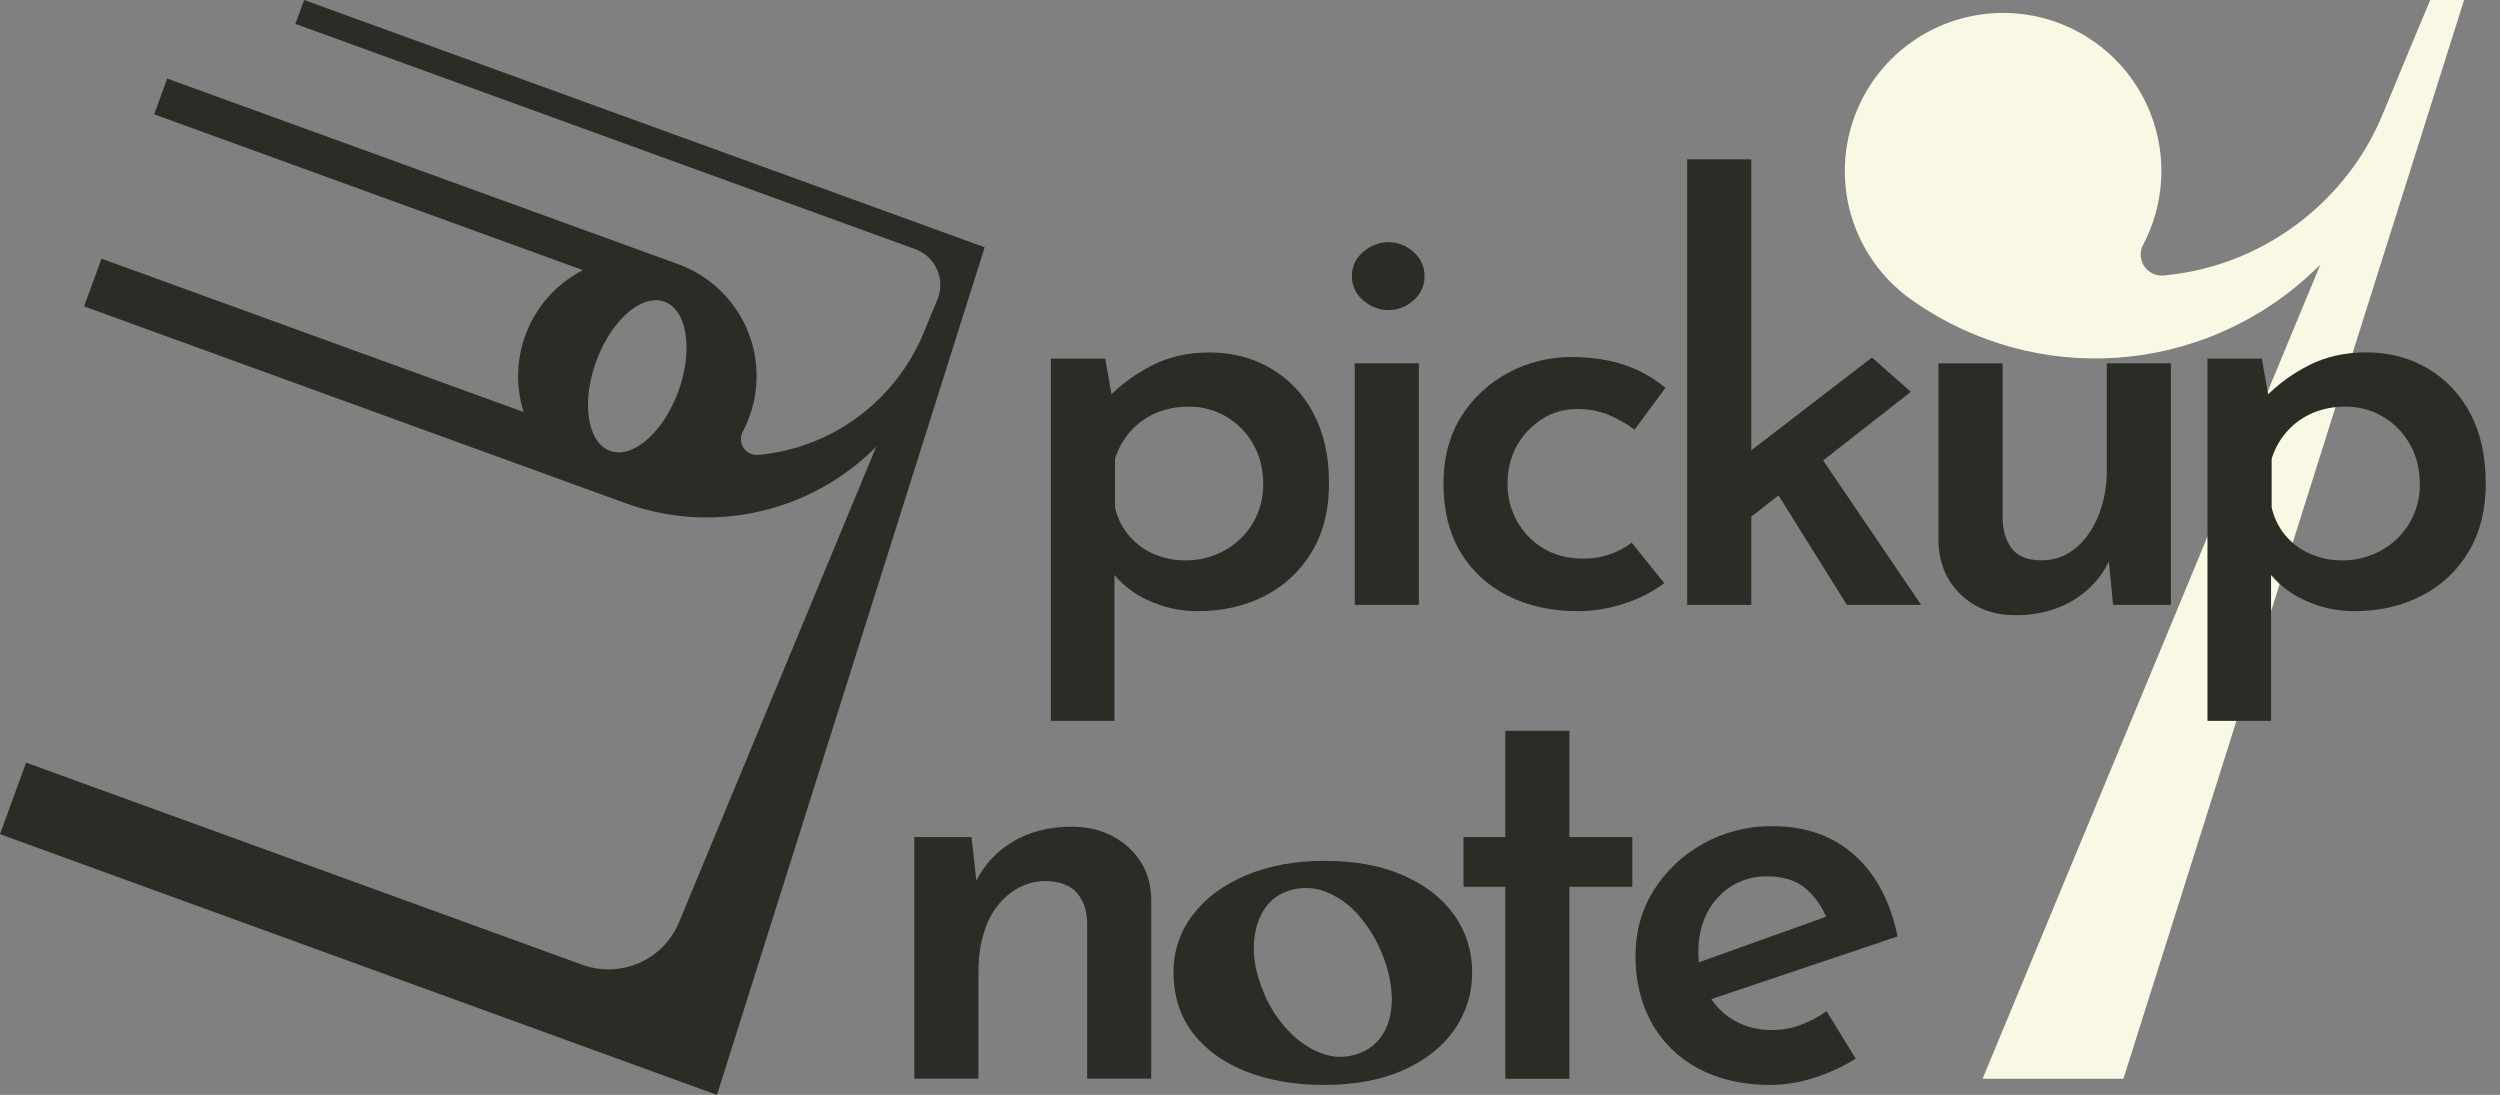 <svg width="137" height="60" viewBox="0 0 137 60" fill="none"
    xmlns="http://www.w3.org/2000/svg">
    <rect x="0" y="0" width="137" height="60" fill="#808080" stroke="none"/>
    <path d="M135.027 0H133.175L132.709 1.122L132.158 2.435L131.113 4.957L130.597 6.198C130.597 6.198 130.589 6.217 130.585 6.227C130.583 6.232 130.581 6.238 130.578 6.243L130.573 6.257C130.573 6.257 130.573 6.257 130.573 6.262C130.399 6.679 130.205 7.091 129.993 7.493C129.546 8.335 129.015 9.13 128.409 9.866C127.8 10.607 127.119 11.286 126.376 11.893C124.17 13.705 121.473 14.819 118.629 15.092C118.611 15.096 118.592 15.098 118.573 15.099H118.558C118.351 15.115 118.144 15.076 117.958 14.985C117.772 14.894 117.614 14.755 117.5 14.583C117.386 14.41 117.321 14.21 117.311 14.003C117.301 13.797 117.347 13.591 117.444 13.409C118.02 12.318 118.356 11.116 118.43 9.885C118.503 8.654 118.313 7.421 117.87 6.269C117.428 5.117 116.745 4.073 115.865 3.206C114.986 2.34 113.932 1.67 112.773 1.243L112.722 1.224C111.2 0.675 109.555 0.562 107.972 0.898C106.389 1.233 104.932 2.004 103.765 3.122C102.597 4.241 101.766 5.663 101.366 7.228C100.966 8.794 101.011 10.44 101.498 11.98C102.047 13.709 103.125 15.222 104.581 16.306C104.636 16.349 104.693 16.393 104.75 16.429C104.806 16.464 104.863 16.509 104.924 16.548C105.971 17.273 107.095 17.881 108.276 18.359C108.477 18.441 108.679 18.519 108.88 18.592C112.527 19.927 116.519 19.994 120.209 18.783C122.833 17.924 125.215 16.454 127.157 14.495L124.701 20.416L123.285 23.826L121.867 27.243L120.909 29.554L110.773 53.989L108.646 59.114H116.365L125.699 29.556L134.898 0.426L134.905 0.405L135.033 0H135.027Z" fill="#F9F8E4"/>
    <path d="M53.957 13.55L16.665 0L16.188 1.309L50.152 13.652C50.417 13.748 50.661 13.897 50.867 14.089C51.073 14.282 51.239 14.514 51.353 14.772C51.467 15.03 51.527 15.309 51.53 15.591C51.533 15.873 51.479 16.152 51.371 16.413L50.657 18.136L50.631 18.201L50.572 18.34C50.45 18.633 50.311 18.921 50.161 19.203C49.825 19.837 49.426 20.436 48.97 20.991C48.511 21.549 47.997 22.061 47.437 22.518C45.775 23.882 43.743 24.72 41.601 24.925L41.559 24.93H41.546C41.39 24.944 41.233 24.915 41.092 24.846C40.95 24.778 40.83 24.673 40.744 24.542C40.658 24.411 40.609 24.259 40.602 24.102C40.595 23.946 40.631 23.79 40.705 23.652C41.141 22.829 41.395 21.922 41.451 20.992C41.506 20.063 41.362 19.132 41.027 18.263C40.692 17.394 40.174 16.606 39.509 15.954C38.844 15.301 38.047 14.798 37.17 14.478L9.161 4.304L8.449 6.265L31.944 14.803C31.159 15.206 30.464 15.763 29.899 16.44C29.201 17.281 28.724 18.284 28.513 19.356C28.303 20.428 28.364 21.536 28.693 22.578L27.629 22.191L5.562 14.174L4.609 16.79L34.25 27.565C36.998 28.57 40.006 28.62 42.786 27.706C44.763 27.06 46.558 25.952 48.02 24.475L37.211 50.539C36.799 51.535 36.019 52.333 35.032 52.767C34.045 53.201 32.928 53.238 31.915 52.87L1.43 41.792L0 45.712L39.291 60L53.96 13.551L53.957 13.55ZM37.142 21.53C36.291 23.777 34.609 25.191 33.383 24.69C32.158 24.188 31.855 21.959 32.705 19.712C33.555 17.465 35.239 16.05 36.463 16.553C37.688 17.056 37.992 19.284 37.142 21.53Z" fill="#2A2D25"/>
    <path d="M53.241 45.87L53.555 48.719L53.461 48.348C53.9 47.427 54.603 46.657 55.482 46.136C56.392 45.582 57.474 45.304 58.728 45.304C59.962 45.304 60.991 45.675 61.817 46.415C62.643 47.155 63.066 48.099 63.087 49.248V59.112H59.576V50.535C59.555 49.867 59.367 49.33 59.011 48.923C58.656 48.516 58.092 48.302 57.318 48.281C56.622 48.276 55.944 48.502 55.39 48.923C54.797 49.374 54.34 49.981 54.073 50.676C53.77 51.416 53.618 52.277 53.618 53.257V59.112H50.106V45.87H53.241Z" fill="#2A2D25"/>
    <path d="M82.491 40.047H86.003V45.873H89.451V48.597H86.002V59.119H82.491V48.597H80.202V45.87H82.491V40.047Z" fill="#2A2D25"/>
    <path d="M97.029 59.456C95.503 59.456 94.18 59.154 93.062 58.548C91.983 57.981 91.094 57.111 90.507 56.044C89.919 54.98 89.625 53.759 89.625 52.381C89.625 51.047 89.96 49.848 90.629 48.782C91.3 47.715 92.234 46.837 93.341 46.23C94.496 45.589 95.798 45.26 97.119 45.274C98.938 45.274 100.438 45.801 101.619 46.854C102.8 47.907 103.589 49.395 103.986 51.316L93.294 54.915L92.51 52.944L100.819 49.97L100.129 50.404C99.9 49.759 99.51 49.183 98.997 48.73C98.474 48.259 97.753 48.024 96.834 48.024C96.148 48.012 95.473 48.197 94.889 48.556C94.323 48.914 93.863 49.417 93.557 50.013C93.233 50.629 93.071 51.343 93.071 52.157C93.071 53.055 93.249 53.822 93.604 54.458C93.938 55.073 94.438 55.583 95.046 55.93C95.678 56.281 96.392 56.459 97.116 56.446C97.651 56.447 98.182 56.352 98.683 56.164C99.185 55.977 99.659 55.724 100.094 55.412L101.694 58.011C100.985 58.458 100.221 58.811 99.42 59.06C98.648 59.313 97.841 59.447 97.029 59.456Z" fill="#2A2D25"/>
    <path d="M64.31 53.289C64.298 52.157 64.664 51.054 65.351 50.153C66.047 49.23 67.022 48.502 68.275 47.97C69.528 47.439 70.971 47.173 72.604 47.174C74.256 47.174 75.688 47.439 76.9 47.97C78.112 48.502 79.044 49.229 79.696 50.153C80.344 51.07 80.685 52.167 80.67 53.289C80.683 54.413 80.342 55.514 79.696 56.435C79.045 57.367 78.114 58.103 76.903 58.644C75.693 59.184 74.239 59.454 72.541 59.454C70.955 59.454 69.54 59.21 68.295 58.722C67.051 58.234 66.075 57.529 65.367 56.609C64.662 55.685 64.309 54.578 64.31 53.289ZM69.235 54.352C69.552 55.145 70.017 55.871 70.605 56.49C71.171 57.078 71.781 57.489 72.434 57.724C73.039 57.959 73.706 57.978 74.323 57.78C74.994 57.562 75.49 57.176 75.813 56.621C76.136 56.066 76.288 55.407 76.271 54.643C76.239 53.814 76.053 52.998 75.722 52.236C75.406 51.44 74.949 50.706 74.374 50.07C73.885 49.524 73.273 49.104 72.588 48.844C71.95 48.609 71.251 48.6 70.607 48.818C70.014 49.005 69.515 49.409 69.209 49.949C68.884 50.505 68.717 51.161 68.709 51.917C68.701 52.674 68.876 53.486 69.235 54.352Z" fill="#2A2D25"/>
    <path d="M65.618 33.492C64.685 33.495 63.763 33.292 62.918 32.897C62.11 32.54 61.409 31.979 60.882 31.27L61.071 30.205V39.503H57.587V19.652H60.565L61.103 22.696L60.727 21.788C61.428 21.07 62.244 20.472 63.141 20.019C64.061 19.55 65.106 19.315 66.276 19.315C67.531 19.315 68.654 19.607 69.647 20.191C70.644 20.78 71.453 21.637 71.983 22.664C72.548 23.729 72.83 25.002 72.83 26.483C72.83 27.945 72.516 29.198 71.889 30.24C71.277 31.27 70.386 32.105 69.318 32.65C68.231 33.212 66.998 33.492 65.618 33.492ZM64.928 30.71C65.683 30.719 66.428 30.534 67.092 30.174C67.744 29.819 68.288 29.294 68.663 28.654C69.039 28.014 69.233 27.284 69.224 26.543C69.224 25.708 69.041 24.973 68.675 24.336C68.324 23.715 67.816 23.197 67.201 22.833C66.58 22.467 65.87 22.277 65.148 22.285C64.529 22.277 63.916 22.395 63.345 22.633C62.819 22.858 62.348 23.195 61.965 23.619C61.572 24.058 61.279 24.576 61.103 25.137V27.798C61.222 28.349 61.469 28.863 61.824 29.301C62.187 29.745 62.649 30.099 63.172 30.334C63.723 30.585 64.323 30.712 64.928 30.706V30.71Z" fill="#2A2D25"/>
    <path d="M74.084 15.117C74.082 14.864 74.137 14.615 74.245 14.387C74.354 14.159 74.513 13.959 74.711 13.802C75.091 13.462 75.581 13.273 76.091 13.27C76.596 13.271 77.082 13.461 77.455 13.802C77.651 13.966 77.807 14.173 77.912 14.406C78.018 14.639 78.07 14.892 78.064 15.148C78.068 15.399 78.015 15.647 77.909 15.874C77.804 16.102 77.648 16.303 77.455 16.463C77.083 16.804 76.596 16.994 76.091 16.995C75.581 16.992 75.09 16.803 74.711 16.463C74.511 16.301 74.35 16.096 74.241 15.862C74.132 15.629 74.079 15.374 74.084 15.117ZM74.241 19.906H77.753V33.148H74.241V19.906Z" fill="#2A2D25"/>
    <path d="M91.204 31.958C90.544 32.445 89.809 32.821 89.027 33.07C88.203 33.347 87.34 33.49 86.471 33.492C85.008 33.492 83.717 33.205 82.599 32.631C81.521 32.095 80.622 31.258 80.012 30.221C79.406 29.188 79.103 27.951 79.103 26.511C79.104 25.071 79.433 23.835 80.091 22.802C80.73 21.787 81.628 20.96 82.693 20.407C83.74 19.852 84.908 19.563 86.093 19.565C87.222 19.565 88.215 19.716 89.071 20.019C89.873 20.291 90.618 20.711 91.266 21.256L89.574 23.541C89.159 23.236 88.712 22.979 88.24 22.774C87.662 22.525 87.037 22.402 86.407 22.414C85.734 22.409 85.075 22.599 84.509 22.962C83.936 23.326 83.462 23.826 83.129 24.417C82.784 25.024 82.612 25.723 82.613 26.515C82.605 27.238 82.789 27.951 83.145 28.581C83.49 29.197 83.993 29.71 84.603 30.068C85.222 30.431 85.938 30.612 86.751 30.609C87.712 30.628 88.652 30.322 89.416 29.739L91.204 31.958Z" fill="#2A2D25"/>
    <path d="M92.457 33.148V8.73H95.969V33.148H92.457ZM94.872 29.172L94.523 25.791L102.582 19.593L104.714 21.471L94.872 29.172ZM99.227 24.226L105.279 33.148H101.209L96.91 26.261L99.227 24.226Z" fill="#2A2D25"/>
    <path d="M110.431 33.711C109.24 33.711 108.253 33.341 107.47 32.6C106.687 31.859 106.274 30.905 106.23 29.739V19.913H109.745V28.452C109.766 29.141 109.944 29.689 110.278 30.096C110.613 30.503 111.146 30.706 111.877 30.704C112.545 30.712 113.195 30.485 113.712 30.063C114.245 29.635 114.668 29.046 114.981 28.294C115.305 27.488 115.465 26.626 115.452 25.758V19.906H118.964V33.148H115.797L115.515 30.236L115.609 30.671C115.337 31.279 114.942 31.824 114.448 32.271C113.938 32.736 113.341 33.098 112.692 33.336C111.968 33.596 111.202 33.723 110.431 33.711Z" fill="#2A2D25"/>
    <path d="M129.004 33.492C128.071 33.495 127.15 33.292 126.304 32.897C125.495 32.54 124.793 31.979 124.266 31.27L124.454 30.205V39.503H120.97V19.652H123.949L124.482 22.689L124.116 21.784C124.818 21.066 125.634 20.469 126.531 20.016C127.451 19.546 128.496 19.311 129.666 19.311C130.921 19.311 132.044 19.604 133.037 20.188C134.033 20.776 134.843 21.633 135.373 22.661C135.937 23.725 136.22 24.998 136.22 26.48C136.22 27.942 135.906 29.194 135.279 30.236C134.667 31.266 133.776 32.102 132.708 32.647C131.619 33.21 130.384 33.492 129.004 33.492ZM128.315 30.71C129.069 30.718 129.812 30.534 130.475 30.174C131.127 29.819 131.671 29.294 132.046 28.654C132.422 28.014 132.616 27.284 132.607 26.543C132.607 25.708 132.424 24.973 132.058 24.336C131.707 23.715 131.199 23.197 130.584 22.833C129.963 22.467 129.252 22.277 128.531 22.285C127.912 22.277 127.298 22.395 126.728 22.633C126.202 22.858 125.731 23.195 125.348 23.619C124.955 24.058 124.661 24.576 124.486 25.137V27.798C124.605 28.349 124.852 28.863 125.207 29.301C125.57 29.744 126.032 30.096 126.555 30.33C127.107 30.583 127.708 30.711 128.315 30.706V30.71Z" fill="#2A2D25"/>
</svg>
